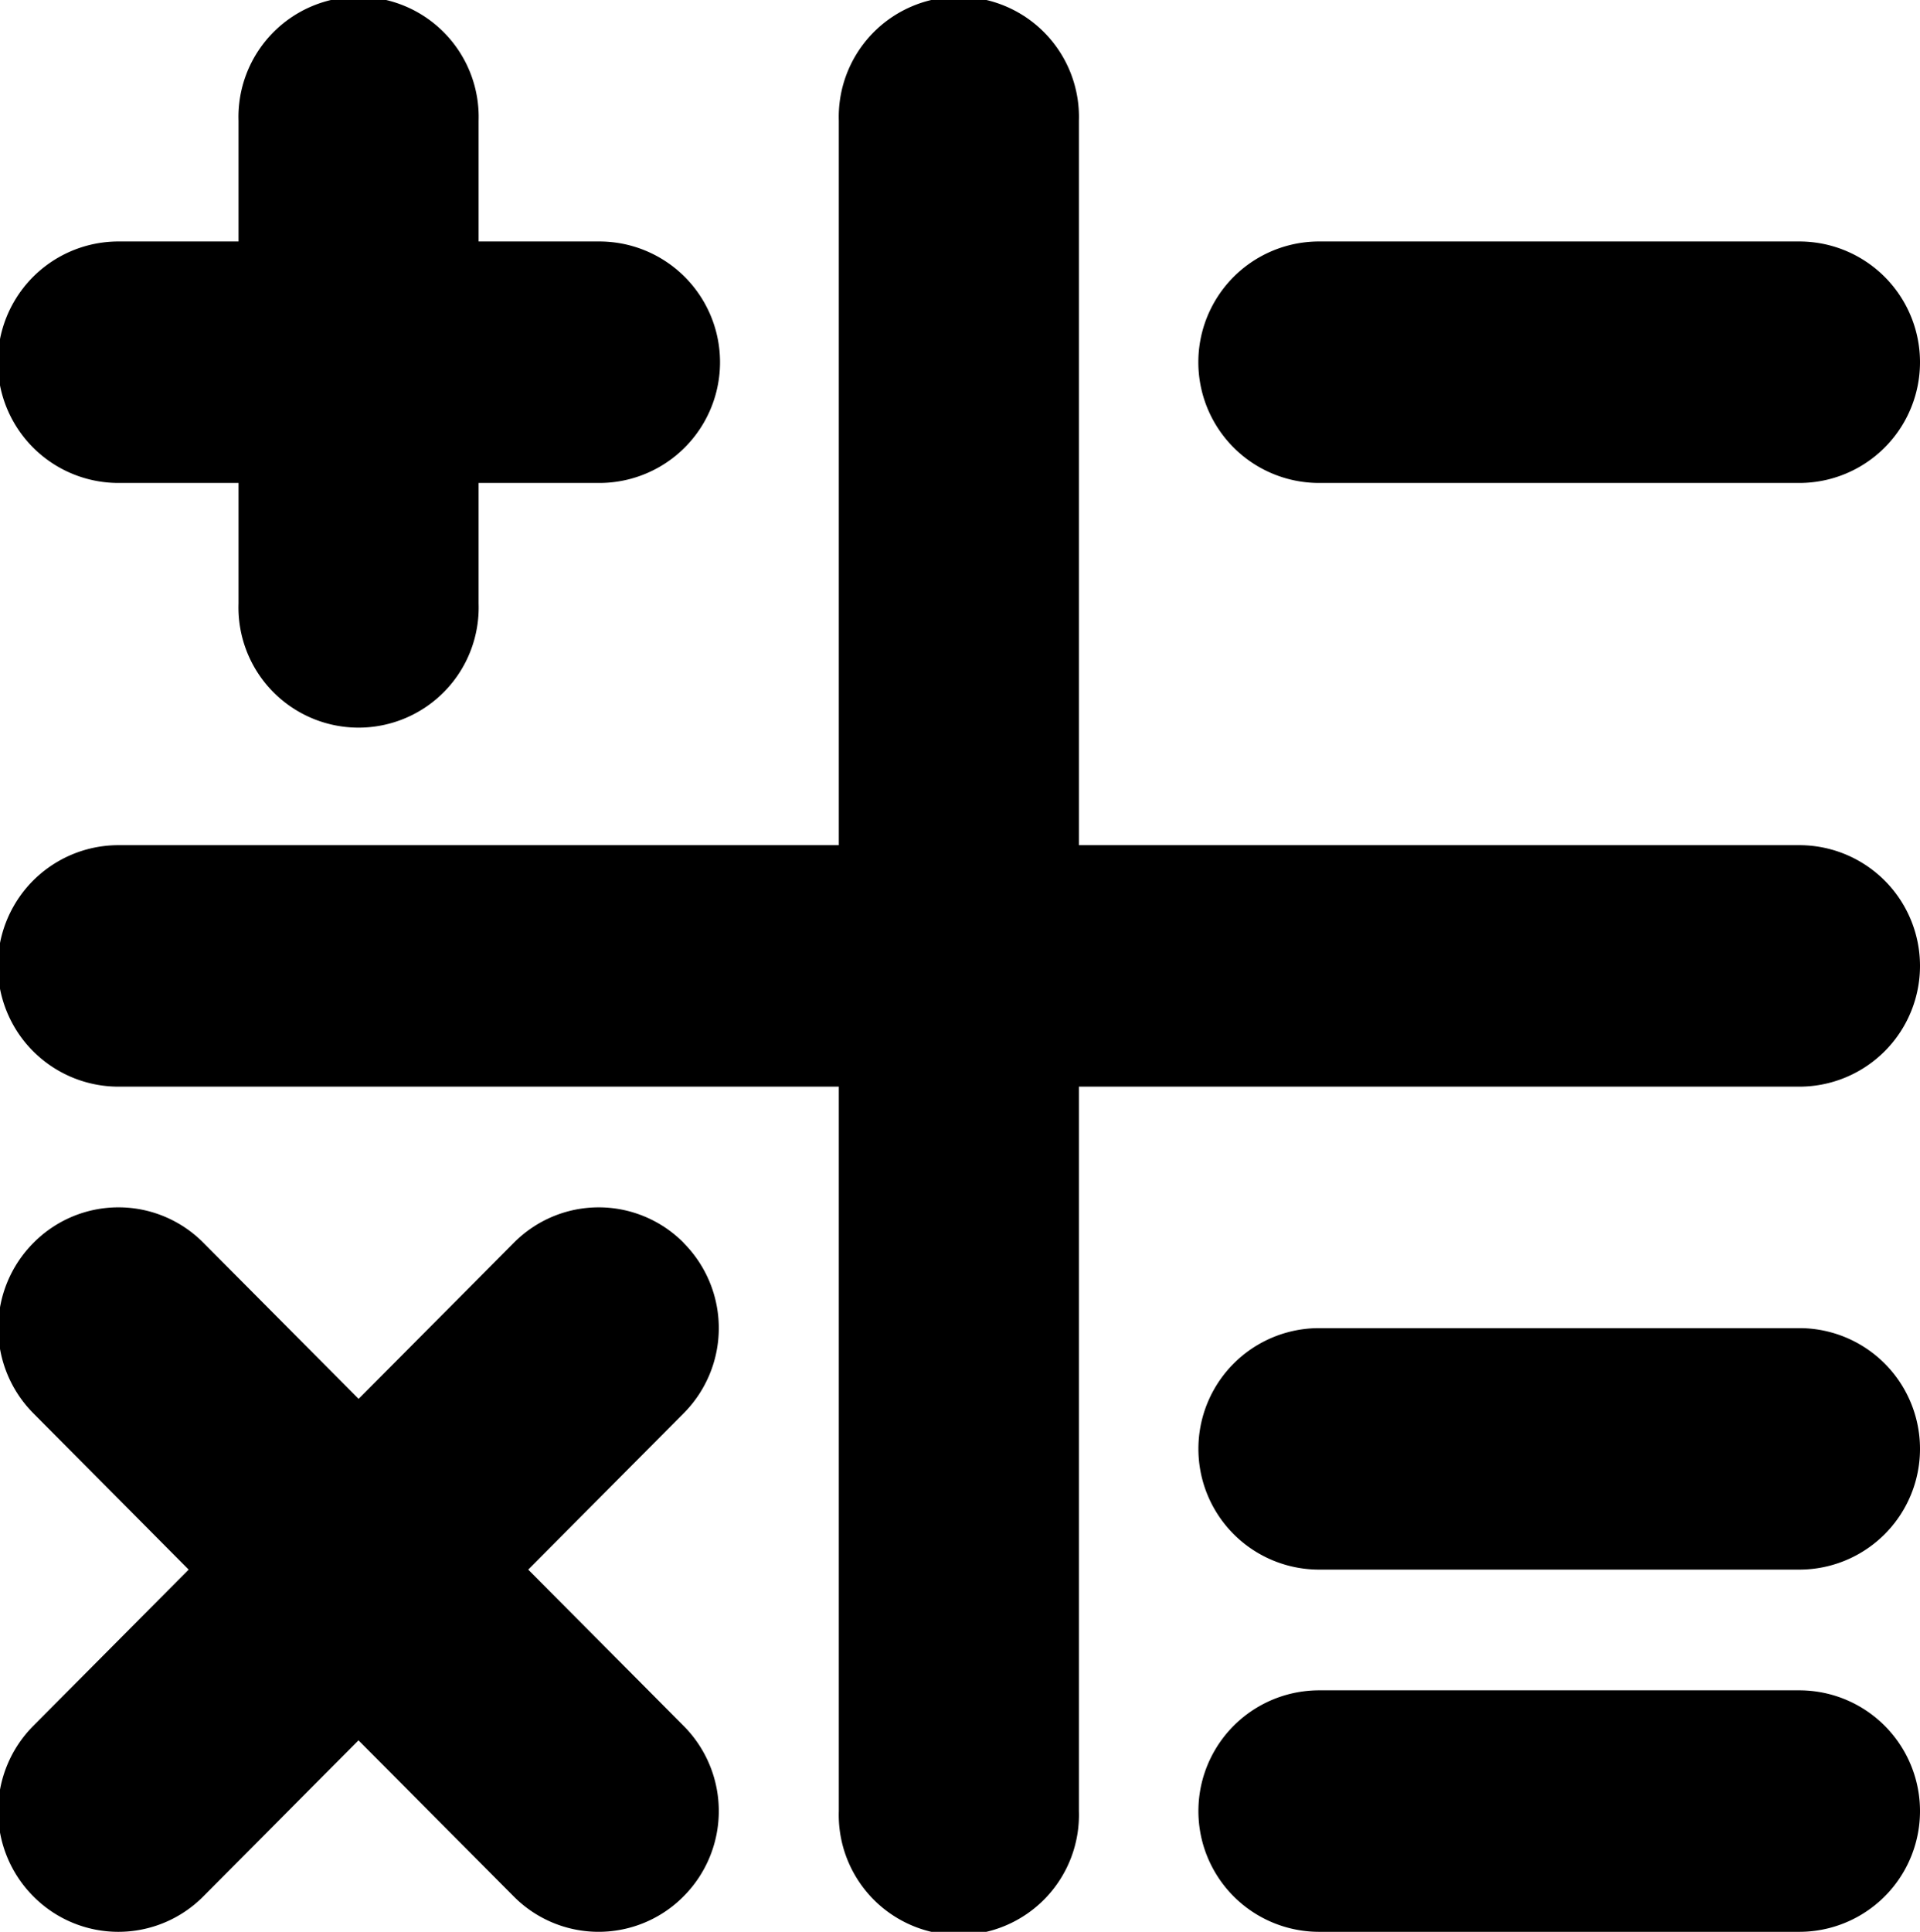<svg xmlns="http://www.w3.org/2000/svg" width="15.906" height="16" viewBox="0 0 15.906 16">
<defs>
    <style>
      .cls-1 {
        fill-rule: evenodd;
      }
    </style>
  </defs>
  <path id="math_1" class="cls-1" d="M687,583h-5.968v-6a0.995,0.995,0,1,0-1.989,0v6h-5.967a1,1,0,0,0,0,2h5.967v6a0.995,0.995,0,1,0,1.989,0v-6H687A1,1,0,0,0,687,583Zm-13.924-3h0.994v1a0.995,0.995,0,1,0,1.989,0v-1h1a1,1,0,0,0,0-2h-1v-1a0.995,0.995,0,1,0-1.989,0v1h-0.994A1,1,0,0,0,673.075,580Zm9.946,0H687a1,1,0,0,0,0-2h-3.978A1,1,0,0,0,683.021,580Zm-5.265,6.293a0.989,0.989,0,0,0-1.406,0l-1.286,1.293-1.286-1.293a0.99,0.99,0,0,0-1.407,0,1,1,0,0,0,0,1.414L673.657,589l-1.286,1.293a1,1,0,0,0,0,1.414,0.991,0.991,0,0,0,1.407,0l1.286-1.293,1.286,1.293a0.99,0.99,0,0,0,1.406,0,1,1,0,0,0,0-1.414L676.47,589l1.286-1.293A1,1,0,0,0,677.756,586.293ZM687,590h-3.978a1,1,0,0,0,0,2H687A1,1,0,0,0,687,590Zm0-3h-3.978a1,1,0,0,0,0,2H687A1,1,0,0,0,687,587Z" transform="translate(-672.094 -576)"/>
</svg>
